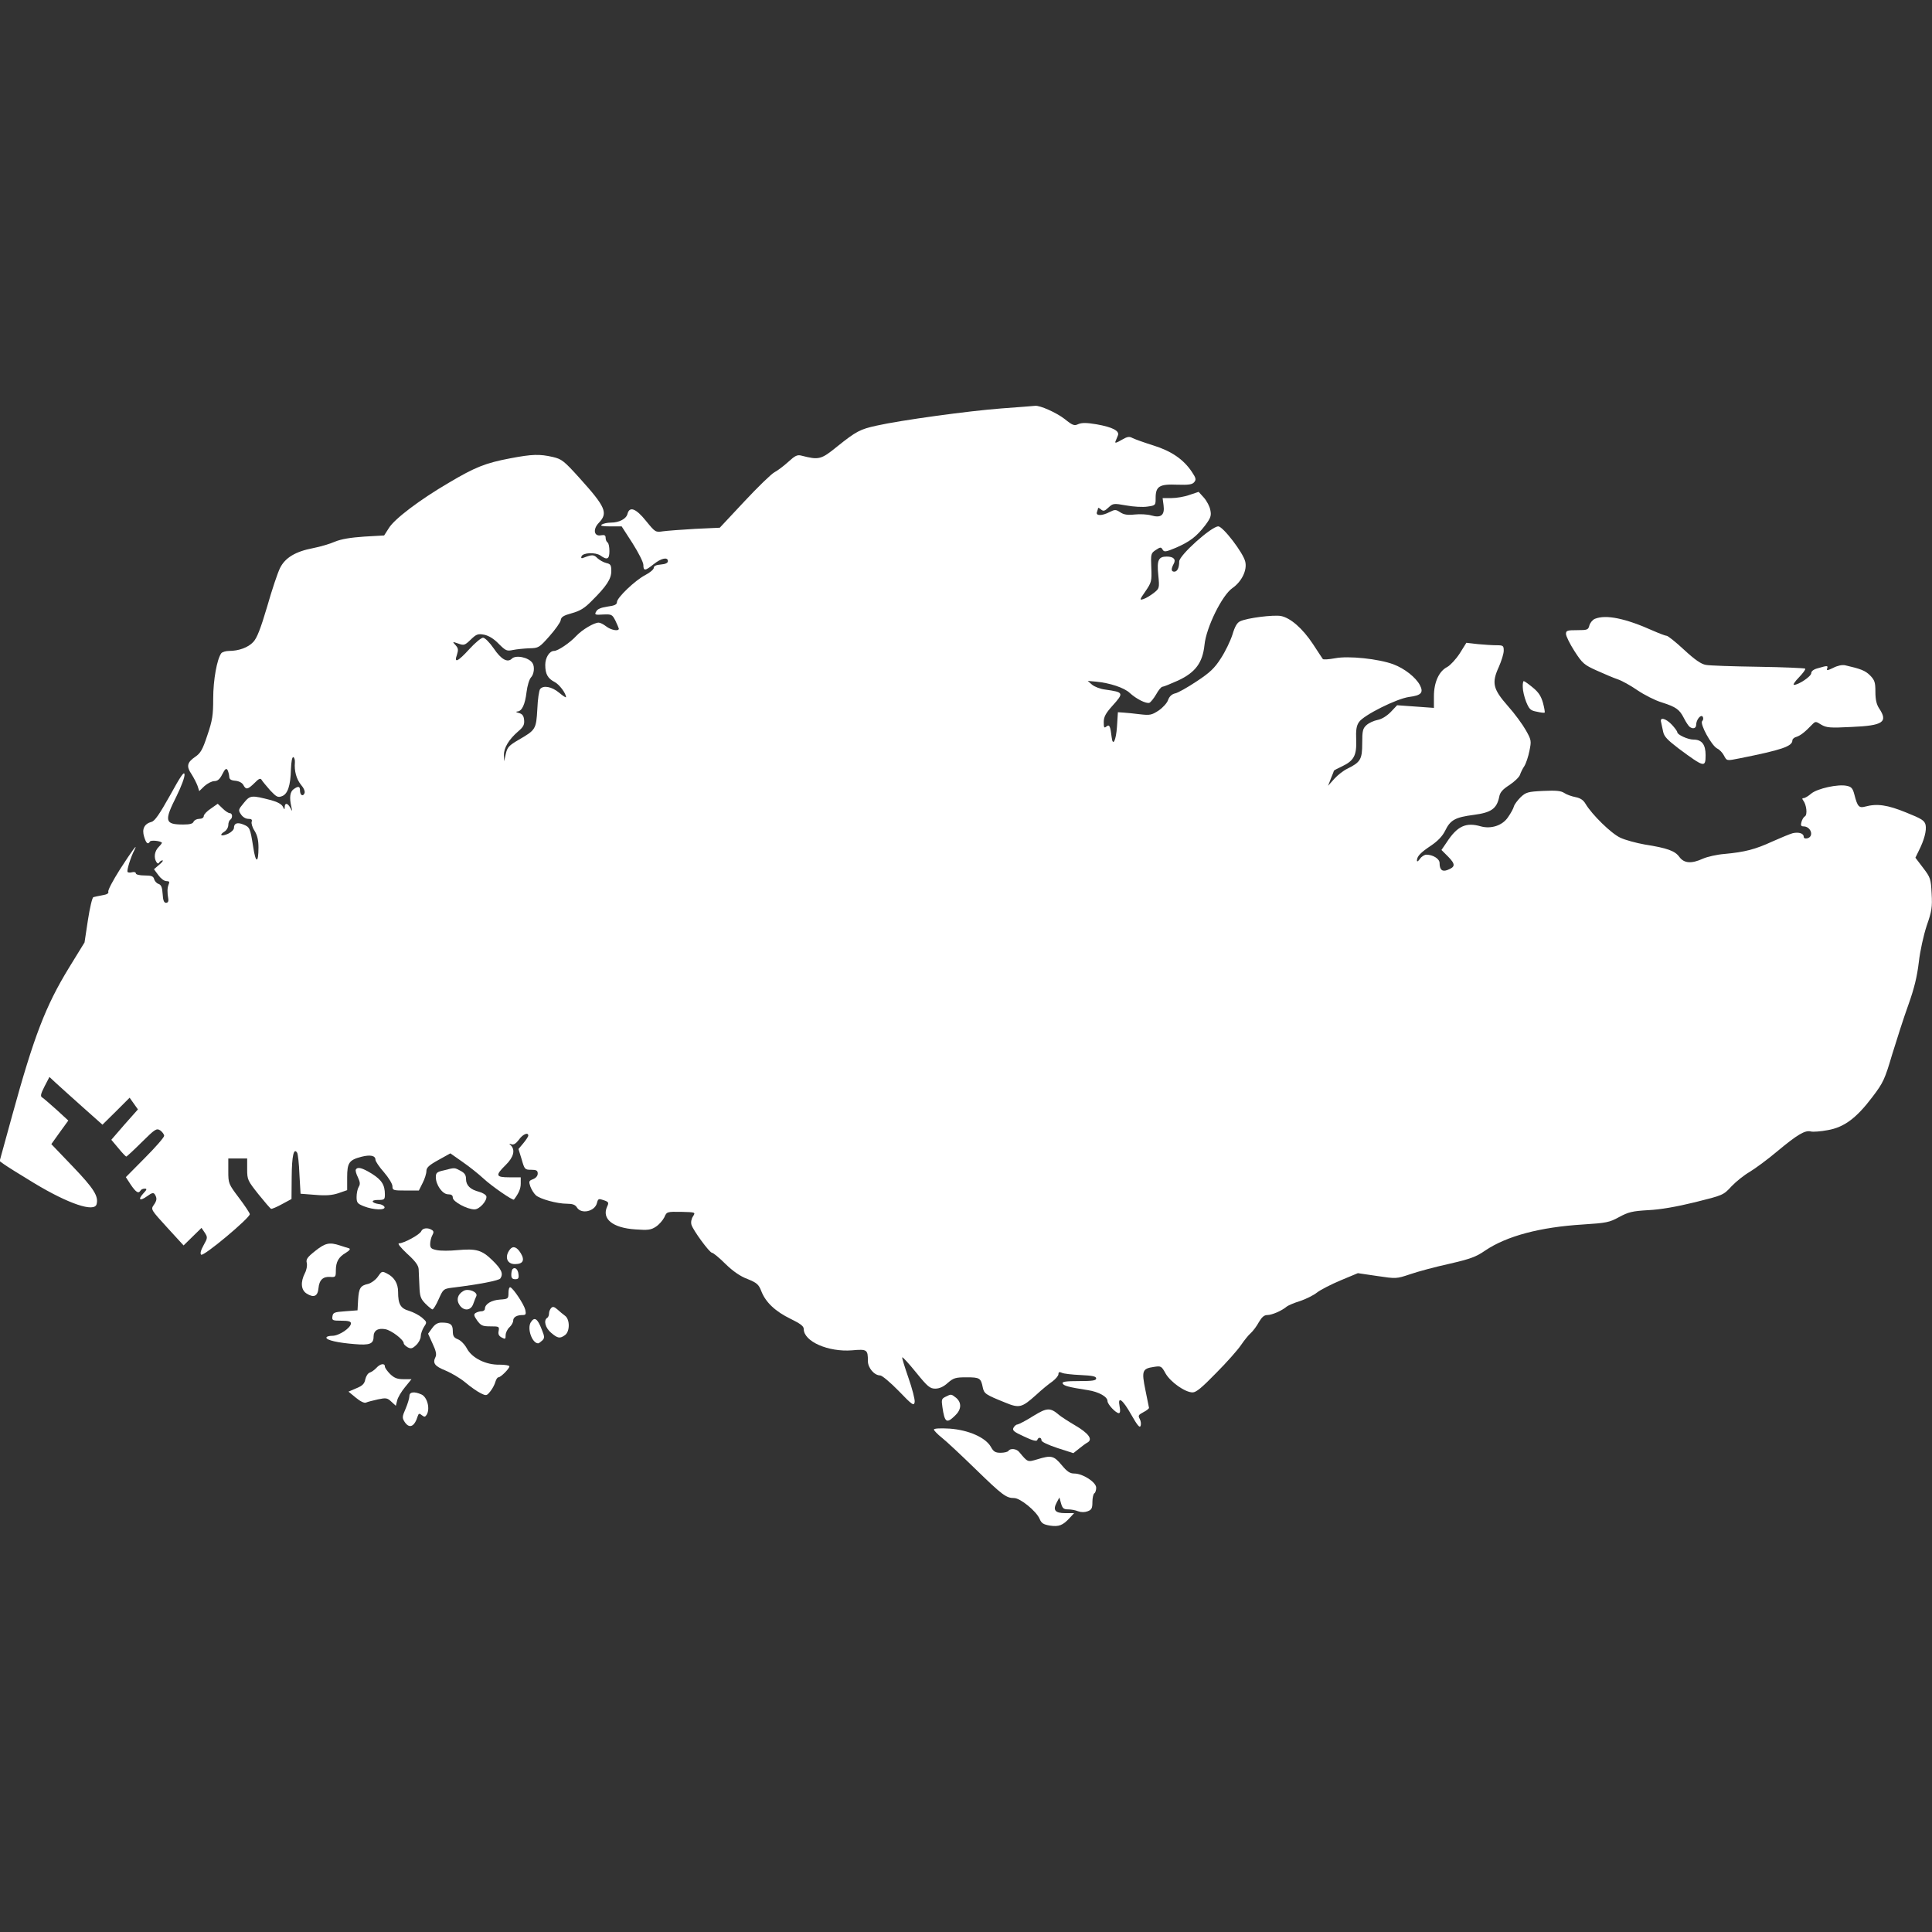<?xml version="1.0" standalone="no"?>
<!DOCTYPE svg PUBLIC "-//W3C//DTD SVG 20010904//EN"
 "http://www.w3.org/TR/2001/REC-SVG-20010904/DTD/svg10.dtd">
<svg fill="#FFFFFF" version="1.0" xmlns="http://www.w3.org/2000/svg"
 width="1024pt" height="1024pt" viewBox="0 0 1024 1024"
 preserveAspectRatio="xMidYMid meet">
<rect x="0" y="0" width="1024" height="1024" fill="#333333" stroke="none"/>
<g transform="translate(0,1024) scale(0.1,-0.1)"
stroke="none">
<path d="M5305 8075 c-171 -13 -530 -62 -659 -91 -87 -19 -108 -30 -208 -110
-86 -70 -97 -73 -190 -49 -22 6 -34 0 -70 -33 -23 -21 -56 -46 -73 -55 -16 -8
-88 -78 -160 -155 l-130 -139 -130 -6 c-71 -4 -148 -10 -171 -13 -40 -6 -41
-5 -90 55 -53 66 -87 79 -98 38 -6 -27 -44 -47 -89 -47 -18 0 -39 -5 -47 -10
-11 -7 3 -10 45 -10 l60 0 58 -90 c31 -49 57 -100 57 -114 0 -33 9 -33 55 4
40 32 75 39 75 16 0 -10 -13 -16 -37 -18 -26 -2 -38 -8 -38 -18 0 -8 -20 -25
-45 -38 -54 -28 -150 -120 -150 -143 0 -13 -12 -19 -50 -24 -34 -5 -54 -13
-60 -26 -10 -17 -7 -19 37 -16 45 2 48 0 65 -33 9 -19 17 -38 18 -42 0 -16
-43 -7 -67 12 -14 11 -32 20 -40 20 -24 0 -87 -37 -118 -70 -34 -37 -98 -80
-118 -80 -25 0 -47 -36 -47 -74 0 -48 13 -72 50 -91 25 -13 60 -60 60 -80 0
-4 -17 7 -37 24 -39 32 -83 40 -100 19 -6 -7 -13 -55 -15 -106 -6 -107 -9
-111 -97 -162 -53 -31 -62 -40 -70 -75 l-9 -40 -1 33 c-1 38 26 83 76 126 27
23 33 35 31 59 -2 23 -9 33 -28 38 -15 4 -18 7 -8 8 24 1 41 36 49 104 4 32
14 66 23 76 17 18 21 58 8 77 -20 30 -88 44 -109 23 -23 -23 -57 -4 -96 54
-22 32 -47 57 -57 57 -9 0 -42 -27 -72 -60 -62 -68 -83 -77 -66 -30 8 26 7 34
-7 50 -18 20 -18 20 14 9 30 -11 35 -9 66 21 30 29 38 32 71 26 24 -5 51 -21
77 -48 37 -37 43 -40 76 -33 20 4 59 8 87 9 48 1 52 3 106 64 31 35 58 73 60
85 2 17 15 25 59 37 43 12 67 26 105 65 79 78 104 117 104 158 0 32 -4 38 -27
43 -16 4 -36 16 -47 26 -18 19 -29 19 -70 3 -14 -6 -18 -4 -14 6 7 20 73 23
100 5 36 -26 48 -20 48 23 0 22 -4 43 -10 46 -5 3 -10 14 -10 24 0 14 -6 17
-24 14 -38 -8 -45 32 -12 66 50 52 36 84 -102 237 -83 92 -95 101 -142 112
-70 16 -109 15 -225 -7 -132 -25 -187 -47 -325 -129 -156 -91 -290 -193 -319
-241 l-25 -39 -105 -6 c-73 -5 -122 -13 -156 -27 -27 -12 -79 -27 -115 -34
-94 -18 -149 -51 -176 -106 -12 -24 -43 -116 -68 -204 -35 -118 -54 -167 -74
-188 -27 -29 -77 -47 -128 -47 -17 0 -36 -6 -41 -12 -23 -31 -43 -142 -43
-240 0 -88 -4 -116 -31 -195 -25 -76 -36 -95 -64 -114 -44 -30 -48 -51 -20
-92 12 -19 26 -46 32 -62 l9 -28 28 27 c16 14 39 26 52 26 17 0 29 10 42 36
14 28 21 34 28 23 4 -8 8 -23 9 -34 0 -15 8 -21 32 -23 20 -2 37 -11 43 -23
14 -26 23 -24 59 11 23 24 32 27 38 16 4 -7 25 -32 45 -55 33 -35 41 -39 62
-31 31 11 46 56 48 143 2 41 6 66 13 64 5 -2 9 -15 8 -28 -4 -45 8 -88 32
-118 15 -17 23 -36 19 -45 -8 -20 -24 -11 -24 15 0 22 -9 24 -34 6 -19 -14
-23 -44 -12 -92 6 -27 5 -28 -5 -7 -14 26 -29 29 -30 5 0 -16 -2 -15 -10 2 -7
13 -29 25 -62 34 -105 27 -111 27 -145 -15 -29 -35 -30 -38 -15 -60 9 -14 25
-24 39 -24 16 0 22 -4 18 -15 -3 -8 3 -30 15 -48 15 -24 21 -51 21 -88 0 -87
-15 -86 -28 2 -16 101 -18 105 -52 119 -32 13 -50 7 -50 -18 0 -9 -14 -23 -31
-31 -36 -16 -50 -8 -20 11 12 7 21 23 21 35 0 12 5 25 10 28 14 9 13 35 -2 35
-7 0 -24 11 -38 25 l-26 25 -37 -26 c-20 -13 -37 -31 -37 -39 0 -9 -10 -15
-24 -15 -13 0 -26 -7 -30 -15 -4 -11 -20 -15 -55 -15 -98 0 -102 18 -35 151
25 51 44 101 42 115 -2 18 -21 -10 -77 -112 -56 -100 -81 -136 -98 -140 -38
-10 -52 -38 -39 -79 11 -36 20 -43 31 -25 5 8 52 4 63 -6 2 -1 -6 -12 -17 -23
-22 -22 -27 -56 -12 -80 6 -9 11 -10 15 -2 4 6 12 11 17 11 6 0 -2 -11 -17
-23 l-28 -24 23 -31 c13 -18 31 -32 43 -32 15 0 18 -4 12 -17 -8 -19 -8 -43
-2 -78 2 -13 -3 -20 -12 -20 -11 0 -16 13 -18 47 -2 35 -8 48 -21 53 -11 3
-21 15 -24 25 -4 16 -14 20 -51 20 -27 0 -46 5 -46 11 0 6 -9 9 -20 6 -11 -3
-22 -2 -24 2 -5 8 17 79 36 115 22 44 -12 -2 -77 -103 -36 -57 -64 -109 -61
-117 3 -9 -7 -15 -32 -19 -20 -4 -42 -8 -47 -10 -6 -1 -19 -56 -29 -121 l-18
-119 -83 -135 c-124 -203 -185 -362 -301 -784 l-66 -240 22 -16 c12 -9 85 -55
163 -102 181 -109 318 -155 329 -110 11 42 -15 83 -126 199 l-114 119 45 63
45 62 -62 57 c-35 31 -69 61 -76 65 -11 6 -9 18 12 59 l26 50 31 -29 c18 -16
81 -74 141 -127 l109 -97 72 71 72 72 22 -31 22 -31 -71 -80 -70 -81 37 -44
c20 -25 40 -45 42 -45 3 0 40 34 82 76 71 70 78 75 98 63 11 -8 21 -21 21 -29
0 -8 -46 -61 -102 -117 l-101 -102 26 -40 c28 -41 41 -49 52 -31 3 6 13 10 22
10 13 0 12 -5 -7 -25 -31 -34 -19 -43 20 -15 26 19 34 20 41 9 12 -20 11 -32
-7 -57 -15 -22 -13 -25 72 -118 l87 -95 48 47 47 46 17 -25 c16 -25 16 -28 -6
-67 -15 -27 -19 -44 -13 -50 12 -12 260 196 258 215 -1 7 -27 46 -58 87 -55
73 -56 76 -56 141 l0 67 50 0 50 0 0 -57 c0 -56 3 -61 60 -133 33 -41 63 -76
67 -77 5 -1 31 10 58 25 l50 27 1 118 c1 111 11 156 29 127 4 -6 10 -58 12
-114 l6 -103 78 -6 c57 -5 90 -2 123 9 l46 16 0 67 c0 78 10 93 76 110 47 12
74 6 74 -16 0 -8 20 -38 45 -66 25 -29 45 -62 45 -74 0 -22 4 -23 70 -23 l70
0 20 40 c11 21 20 50 20 63 0 18 13 31 64 59 l63 35 64 -45 c35 -24 85 -64
111 -88 44 -41 157 -119 162 -112 26 34 36 58 36 85 l0 33 -60 0 c-73 0 -76
10 -20 65 42 41 52 79 28 104 -11 10 -10 11 3 6 11 -4 24 4 39 24 20 29 50 42
50 22 0 -5 -12 -23 -26 -40 l-26 -31 17 -55 c15 -53 17 -55 50 -55 28 0 35 -4
35 -20 0 -13 -10 -24 -25 -30 -22 -8 -23 -12 -14 -39 6 -16 19 -37 29 -46 22
-20 112 -45 165 -45 29 0 44 -5 53 -20 23 -37 95 -21 106 24 6 23 9 24 35 15
27 -9 29 -13 19 -34 -30 -65 29 -113 149 -121 67 -5 83 -3 109 14 17 11 37 34
45 50 13 30 14 30 90 29 76 -2 76 -2 62 -24 -9 -14 -12 -31 -8 -45 10 -31 96
-148 109 -148 6 0 38 -26 71 -59 40 -39 79 -66 117 -80 49 -20 59 -28 73 -64
23 -60 75 -108 155 -147 53 -26 70 -39 70 -54 0 -66 130 -123 256 -113 80 7
84 4 84 -57 0 -36 34 -76 65 -76 10 0 54 -37 98 -82 73 -76 81 -81 85 -59 2
13 -13 71 -33 128 -20 58 -35 106 -33 109 3 2 36 -34 74 -81 60 -74 73 -85
101 -85 22 0 44 10 66 30 31 27 42 30 100 30 70 0 76 -4 86 -54 7 -33 15 -38
119 -80 75 -31 88 -27 164 41 29 27 68 59 86 71 17 13 32 30 32 39 0 11 5 13
18 7 9 -5 54 -10 100 -12 63 -3 82 -7 82 -18 0 -11 -19 -14 -91 -14 -68 0 -90
-3 -87 -12 5 -13 31 -20 134 -36 58 -9 104 -35 104 -58 0 -17 44 -64 60 -64 7
0 9 13 4 36 -11 57 15 39 63 -46 30 -53 44 -70 48 -58 4 9 2 26 -4 37 -10 18
-7 22 19 36 16 8 30 19 30 23 -1 4 -9 46 -19 94 -21 102 -17 114 44 123 39 6
41 5 63 -35 26 -45 103 -100 143 -100 19 0 49 25 125 103 56 56 114 122 131
147 17 25 40 54 52 64 12 11 32 37 43 58 16 27 28 38 45 38 24 0 76 22 103 45
8 6 40 20 70 29 30 10 71 30 90 45 19 15 76 44 126 65 l91 38 102 -15 c101
-15 102 -15 174 9 40 14 133 39 206 55 113 26 144 37 193 71 114 77 291 124
518 138 124 8 140 11 191 39 50 27 70 32 155 37 65 3 150 18 248 42 148 37
150 37 194 85 25 26 68 60 96 76 28 17 94 65 146 109 108 90 148 113 178 105
12 -3 52 0 89 7 87 15 152 63 238 177 57 75 65 93 104 225 24 78 62 197 86
263 31 87 46 149 55 225 7 61 25 142 42 194 27 77 30 98 26 170 -4 78 -6 85
-45 136 l-41 54 17 35 c30 59 43 109 37 139 -6 23 -19 32 -104 66 -98 40 -153
48 -216 31 -33 -9 -41 0 -57 62 -9 35 -16 43 -41 48 -46 10 -155 -14 -188 -41
-15 -13 -33 -24 -40 -24 -9 0 -9 -4 -3 -12 18 -23 24 -77 9 -85 -7 -4 -15 -18
-18 -30 -5 -17 -2 -23 11 -23 39 0 57 -53 21 -63 -12 -3 -20 0 -20 8 0 18 -26
26 -58 19 -15 -4 -63 -24 -108 -44 -91 -42 -146 -56 -253 -66 -41 -3 -92 -15
-115 -25 -61 -28 -100 -25 -125 9 -23 32 -63 47 -184 66 -45 8 -104 24 -129
36 -48 22 -150 122 -184 179 -12 21 -28 31 -53 36 -20 4 -47 13 -60 22 -18 12
-44 14 -112 11 -81 -4 -91 -7 -119 -33 -16 -16 -33 -38 -36 -49 -3 -12 -17
-37 -31 -57 -29 -44 -89 -64 -144 -49 -79 23 -125 2 -181 -84 l-28 -41 36 -36
c39 -40 38 -54 -4 -70 -28 -11 -42 1 -42 37 0 22 -35 44 -70 44 -10 0 -26 -10
-34 -22 -11 -15 -16 -17 -16 -8 1 22 19 41 76 79 34 23 59 49 73 77 28 58 53
72 152 85 93 12 122 33 135 95 4 24 18 40 54 63 27 18 52 42 56 54 4 12 14 33
23 46 9 14 21 50 27 80 11 54 11 58 -19 111 -17 30 -59 88 -95 128 -79 90 -87
122 -48 207 14 32 26 70 26 86 0 27 -3 29 -39 29 -21 0 -65 3 -98 6 l-61 7
-35 -56 c-20 -31 -50 -63 -66 -72 -44 -22 -71 -81 -71 -156 l0 -61 -97 7 -98
7 -34 -36 c-22 -22 -48 -38 -70 -42 -20 -4 -46 -16 -58 -27 -20 -18 -23 -30
-23 -97 0 -85 -9 -100 -80 -135 -19 -9 -50 -33 -68 -53 l-33 -37 15 39 c9 21
16 40 16 41 0 2 20 12 43 23 63 30 78 58 75 140 -2 52 1 75 15 95 24 36 199
124 266 133 64 8 77 23 57 62 -22 42 -82 89 -141 111 -78 29 -238 46 -309 32
-33 -6 -62 -8 -65 -4 -3 5 -27 40 -52 79 -55 83 -119 139 -170 149 -40 7 -178
-10 -216 -28 -16 -7 -28 -27 -41 -71 -11 -34 -38 -90 -61 -125 -33 -52 -58
-76 -128 -122 -48 -32 -99 -61 -114 -64 -18 -4 -31 -16 -38 -35 -5 -16 -28
-41 -50 -56 -37 -24 -46 -26 -98 -20 -32 4 -71 8 -88 9 l-30 2 -5 -78 c-5 -72
-22 -106 -28 -55 -7 59 -12 70 -27 58 -13 -11 -15 -7 -15 23 0 27 10 46 45 85
63 70 62 73 -37 87 -26 3 -57 15 -70 26 l-23 20 45 -4 c72 -7 149 -32 178 -60
35 -32 87 -58 104 -52 7 3 23 23 36 45 12 22 27 40 33 40 6 0 43 15 83 33 92
43 130 94 140 189 9 92 93 263 148 301 49 34 79 95 68 140 -10 46 -118 187
-143 187 -36 0 -207 -153 -207 -186 0 -33 -10 -54 -26 -54 -17 0 -18 14 -3 42
13 23 -1 38 -37 38 -44 0 -53 -19 -45 -97 7 -71 6 -72 -24 -96 -17 -13 -41
-28 -54 -32 -22 -7 -22 -5 10 41 32 47 34 53 31 125 -3 73 -2 77 24 94 24 16
28 16 36 2 8 -14 16 -13 71 10 73 32 108 58 155 119 29 39 33 51 27 80 -3 19
-19 49 -34 66 l-28 31 -48 -16 c-27 -10 -70 -17 -96 -17 l-47 0 5 -38 c7 -52
-13 -69 -65 -54 -20 6 -60 8 -88 5 -38 -4 -58 -1 -77 12 -23 15 -28 15 -56 1
-40 -21 -75 -21 -67 0 3 9 6 18 6 21 0 3 7 0 15 -7 13 -11 20 -9 40 10 24 22
27 23 94 11 38 -7 89 -10 113 -6 43 6 43 7 43 46 0 61 20 74 113 70 62 -2 81
1 91 13 12 14 10 22 -12 55 -44 66 -108 110 -204 140 -48 15 -98 33 -110 39
-18 10 -28 8 -59 -10 -27 -16 -36 -18 -32 -8 3 8 9 23 13 32 10 24 -28 44
-113 59 -54 9 -78 9 -97 1 -21 -10 -30 -7 -72 27 -44 34 -131 73 -157 70 -6
-1 -87 -7 -181 -14z"/>
<path d="M8453 6960 c-12 -5 -25 -21 -29 -35 -6 -23 -10 -25 -65 -25 -52 0
-59 -2 -59 -20 0 -11 20 -52 45 -91 42 -65 51 -73 118 -103 40 -18 89 -39 110
-46 22 -7 69 -33 105 -58 37 -25 94 -54 127 -64 78 -25 96 -37 120 -84 11 -22
25 -42 30 -46 18 -14 35 -8 35 10 0 27 25 58 35 43 4 -7 3 -17 -3 -23 -14 -14
49 -129 79 -145 13 -6 29 -23 36 -37 16 -30 14 -29 85 -15 220 44 278 63 278
95 0 7 10 16 23 19 20 7 43 24 84 67 15 15 18 15 46 -3 28 -16 45 -18 161 -12
167 7 194 26 146 98 -14 21 -20 47 -20 88 0 51 -4 62 -28 87 -26 26 -50 35
-133 54 -16 3 -40 -2 -63 -14 -29 -14 -36 -15 -32 -4 6 17 2 17 -46 3 -25 -6
-38 -16 -38 -27 0 -17 -67 -62 -92 -62 -6 0 5 18 27 40 21 22 36 42 33 46 -4
3 -116 8 -250 10 -134 2 -258 6 -277 10 -24 4 -58 27 -115 80 -44 41 -86 74
-92 74 -6 0 -38 12 -70 26 -149 67 -252 88 -311 64z"/>
<path d="M8071 6598 c0 -18 8 -53 18 -78 16 -39 23 -46 56 -52 21 -5 40 -7 42
-5 2 3 -2 26 -9 52 -10 35 -23 56 -54 81 -23 19 -44 34 -48 34 -3 0 -6 -15 -5
-32z"/>
<path d="M8804 6413 c2 -10 7 -33 11 -51 5 -26 23 -44 83 -90 135 -100 142
-102 142 -34 0 56 -20 82 -64 82 -30 0 -86 26 -86 39 0 5 -13 23 -29 40 -32
34 -65 42 -57 14z"/>
<path d="M1886 4041 c-3 -5 2 -23 11 -41 12 -26 13 -37 4 -51 -6 -10 -11 -34
-11 -53 0 -30 4 -36 40 -50 49 -19 114 -22 108 -3 -3 6 -15 14 -29 15 -41 6
-46 22 -6 22 34 0 37 2 37 29 0 51 -17 77 -69 110 -52 32 -76 38 -85 22z"/>
<path d="M2353 4037 c-37 -8 -43 -13 -43 -36 0 -41 35 -91 65 -91 17 0 25 -5
25 -18 0 -21 76 -62 115 -62 26 0 67 45 63 69 -2 8 -19 19 -38 24 -47 12 -70
34 -70 68 0 21 -7 32 -30 44 -32 17 -29 17 -87 2z"/>
<path d="M2233 3715 c-6 -18 -93 -65 -118 -65 -10 0 9 -23 43 -55 43 -39 60
-62 61 -82 1 -16 2 -56 4 -90 2 -53 6 -66 31 -92 17 -17 34 -31 38 -31 5 0 20
24 33 54 24 53 25 55 72 61 140 17 249 38 255 49 17 25 6 49 -41 95 -57 56
-86 64 -187 55 -40 -4 -88 -4 -108 0 -30 6 -36 11 -36 32 0 14 5 35 11 46 9
16 8 23 -2 29 -22 14 -49 10 -56 -6z"/>
<path d="M1671 3610 c-43 -34 -50 -45 -45 -64 3 -14 -1 -37 -10 -54 -24 -47
-21 -89 9 -108 38 -24 59 -15 63 28 4 44 24 63 63 60 27 -2 29 0 29 33 0 47
14 72 53 95 21 13 26 21 16 24 -8 2 -29 9 -48 15 -55 18 -77 13 -130 -29z"/>
<path d="M2703 3618 c-30 -38 -17 -78 26 -78 43 0 54 20 31 58 -21 34 -41 40
-57 20z"/>
<path d="M2717 3514 c-4 -4 -7 -18 -7 -31 0 -17 6 -23 21 -23 16 0 20 5 17 27
-3 26 -18 39 -31 27z"/>
<path d="M2001 3471 c-12 -16 -34 -32 -50 -36 -41 -9 -49 -22 -53 -85 l-3 -55
-65 -5 c-58 -4 -65 -7 -68 -27 -3 -21 0 -23 47 -23 38 0 51 -4 51 -14 0 -24
-63 -66 -98 -66 -18 0 -32 -4 -32 -10 0 -13 60 -27 149 -34 80 -7 101 1 101
39 0 33 23 47 62 40 33 -6 98 -56 98 -75 0 -5 9 -14 21 -21 17 -9 25 -7 45 12
13 12 24 33 24 46 0 13 8 35 17 50 17 25 16 26 -10 49 -15 13 -46 29 -68 36
-46 13 -59 35 -59 101 0 44 -20 77 -57 96 -29 15 -29 15 -52 -18z"/>
<path d="M2695 3388 c0 -32 -2 -33 -45 -36 -46 -3 -80 -24 -80 -49 0 -7 -8
-13 -17 -13 -10 0 -24 -4 -32 -9 -11 -7 -10 -14 8 -40 20 -27 28 -31 70 -31
46 0 48 -1 44 -24 -4 -17 1 -27 16 -35 19 -10 21 -9 21 12 0 13 9 32 20 42 11
10 20 26 20 35 0 19 19 30 51 30 16 0 18 5 13 28 -7 29 -63 113 -79 119 -6 2
-10 -12 -10 -29z"/>
<path d="M2457 3398 c-31 -17 -40 -47 -22 -74 22 -34 60 -32 73 4 5 15 13 34
17 43 8 21 -43 42 -68 27z"/>
<path d="M2922 3308 c-7 -7 -12 -20 -12 -29 0 -10 -4 -21 -10 -24 -20 -13 -10
-53 21 -79 35 -30 47 -32 74 -12 26 19 26 83 0 102 -11 8 -29 23 -41 34 -16
14 -24 16 -32 8z"/>
<path d="M2813 3231 c-20 -33 7 -110 39 -111 4 0 13 7 22 15 13 13 13 20 -2
57 -23 60 -39 71 -59 39z"/>
<path d="M2290 3200 l-21 -29 24 -53 c18 -38 22 -58 15 -71 -16 -32 -4 -48 53
-71 31 -13 79 -41 105 -63 27 -23 63 -48 81 -57 31 -15 32 -15 53 11 11 14 23
37 26 50 4 12 10 23 16 23 12 0 58 46 58 58 0 5 -24 9 -52 9 -72 -2 -146 35
-173 85 -11 21 -32 43 -47 49 -23 9 -28 18 -28 44 0 36 -13 45 -60 45 -20 0
-35 -9 -50 -30z"/>
<path d="M1995 2990 c-10 -11 -26 -22 -35 -25 -10 -3 -20 -19 -24 -36 -4 -23
-15 -34 -47 -47 l-42 -18 39 -32 c24 -20 45 -30 54 -26 8 4 37 11 63 17 43 9
50 8 71 -12 l24 -22 7 28 c3 15 22 47 41 70 l35 43 -42 0 c-33 0 -49 6 -71 27
-15 15 -28 33 -28 40 0 19 -24 16 -45 -7z"/>
<path d="M2170 2841 c0 -11 -9 -41 -20 -67 -19 -43 -19 -49 -5 -71 25 -37 52
-25 69 31 5 15 9 16 22 5 13 -10 17 -10 25 2 20 31 4 94 -27 108 -38 17 -64
14 -64 -8z"/>
<path d="M5012 2837 c-21 -10 -23 -15 -17 -55 12 -82 22 -89 67 -45 34 32 36
68 6 94 -27 21 -26 21 -56 6z"/>
<path d="M5475 2734 c-38 -24 -75 -43 -82 -44 -7 0 -16 -8 -21 -17 -8 -14 1
-22 56 -47 46 -22 67 -27 70 -18 5 16 22 15 22 -2 0 -8 34 -24 85 -41 l84 -27
29 23 c16 13 37 29 47 34 28 17 4 49 -68 91 -34 20 -71 44 -82 53 -49 42 -65
41 -140 -5z"/>
<path d="M4950 2663 c0 -5 19 -25 43 -44 23 -18 103 -93 177 -165 143 -139
163 -154 205 -154 33 0 118 -70 135 -110 10 -24 20 -30 55 -36 47 -7 68 1 104
40 l24 26 -47 0 c-54 0 -67 16 -45 57 l14 26 9 -32 c7 -25 14 -31 37 -31 15 0
39 -4 53 -10 17 -6 35 -6 51 0 21 8 25 16 25 49 0 22 5 43 10 46 6 3 10 17 10
30 0 29 -71 75 -116 75 -23 0 -38 10 -67 45 -42 50 -55 53 -130 30 -51 -15
-49 -16 -95 39 -14 18 -48 21 -57 6 -3 -5 -22 -10 -41 -10 -29 0 -38 6 -52 31
-28 50 -119 90 -219 97 -51 3 -83 1 -83 -5z"/>
</g>
</svg>
